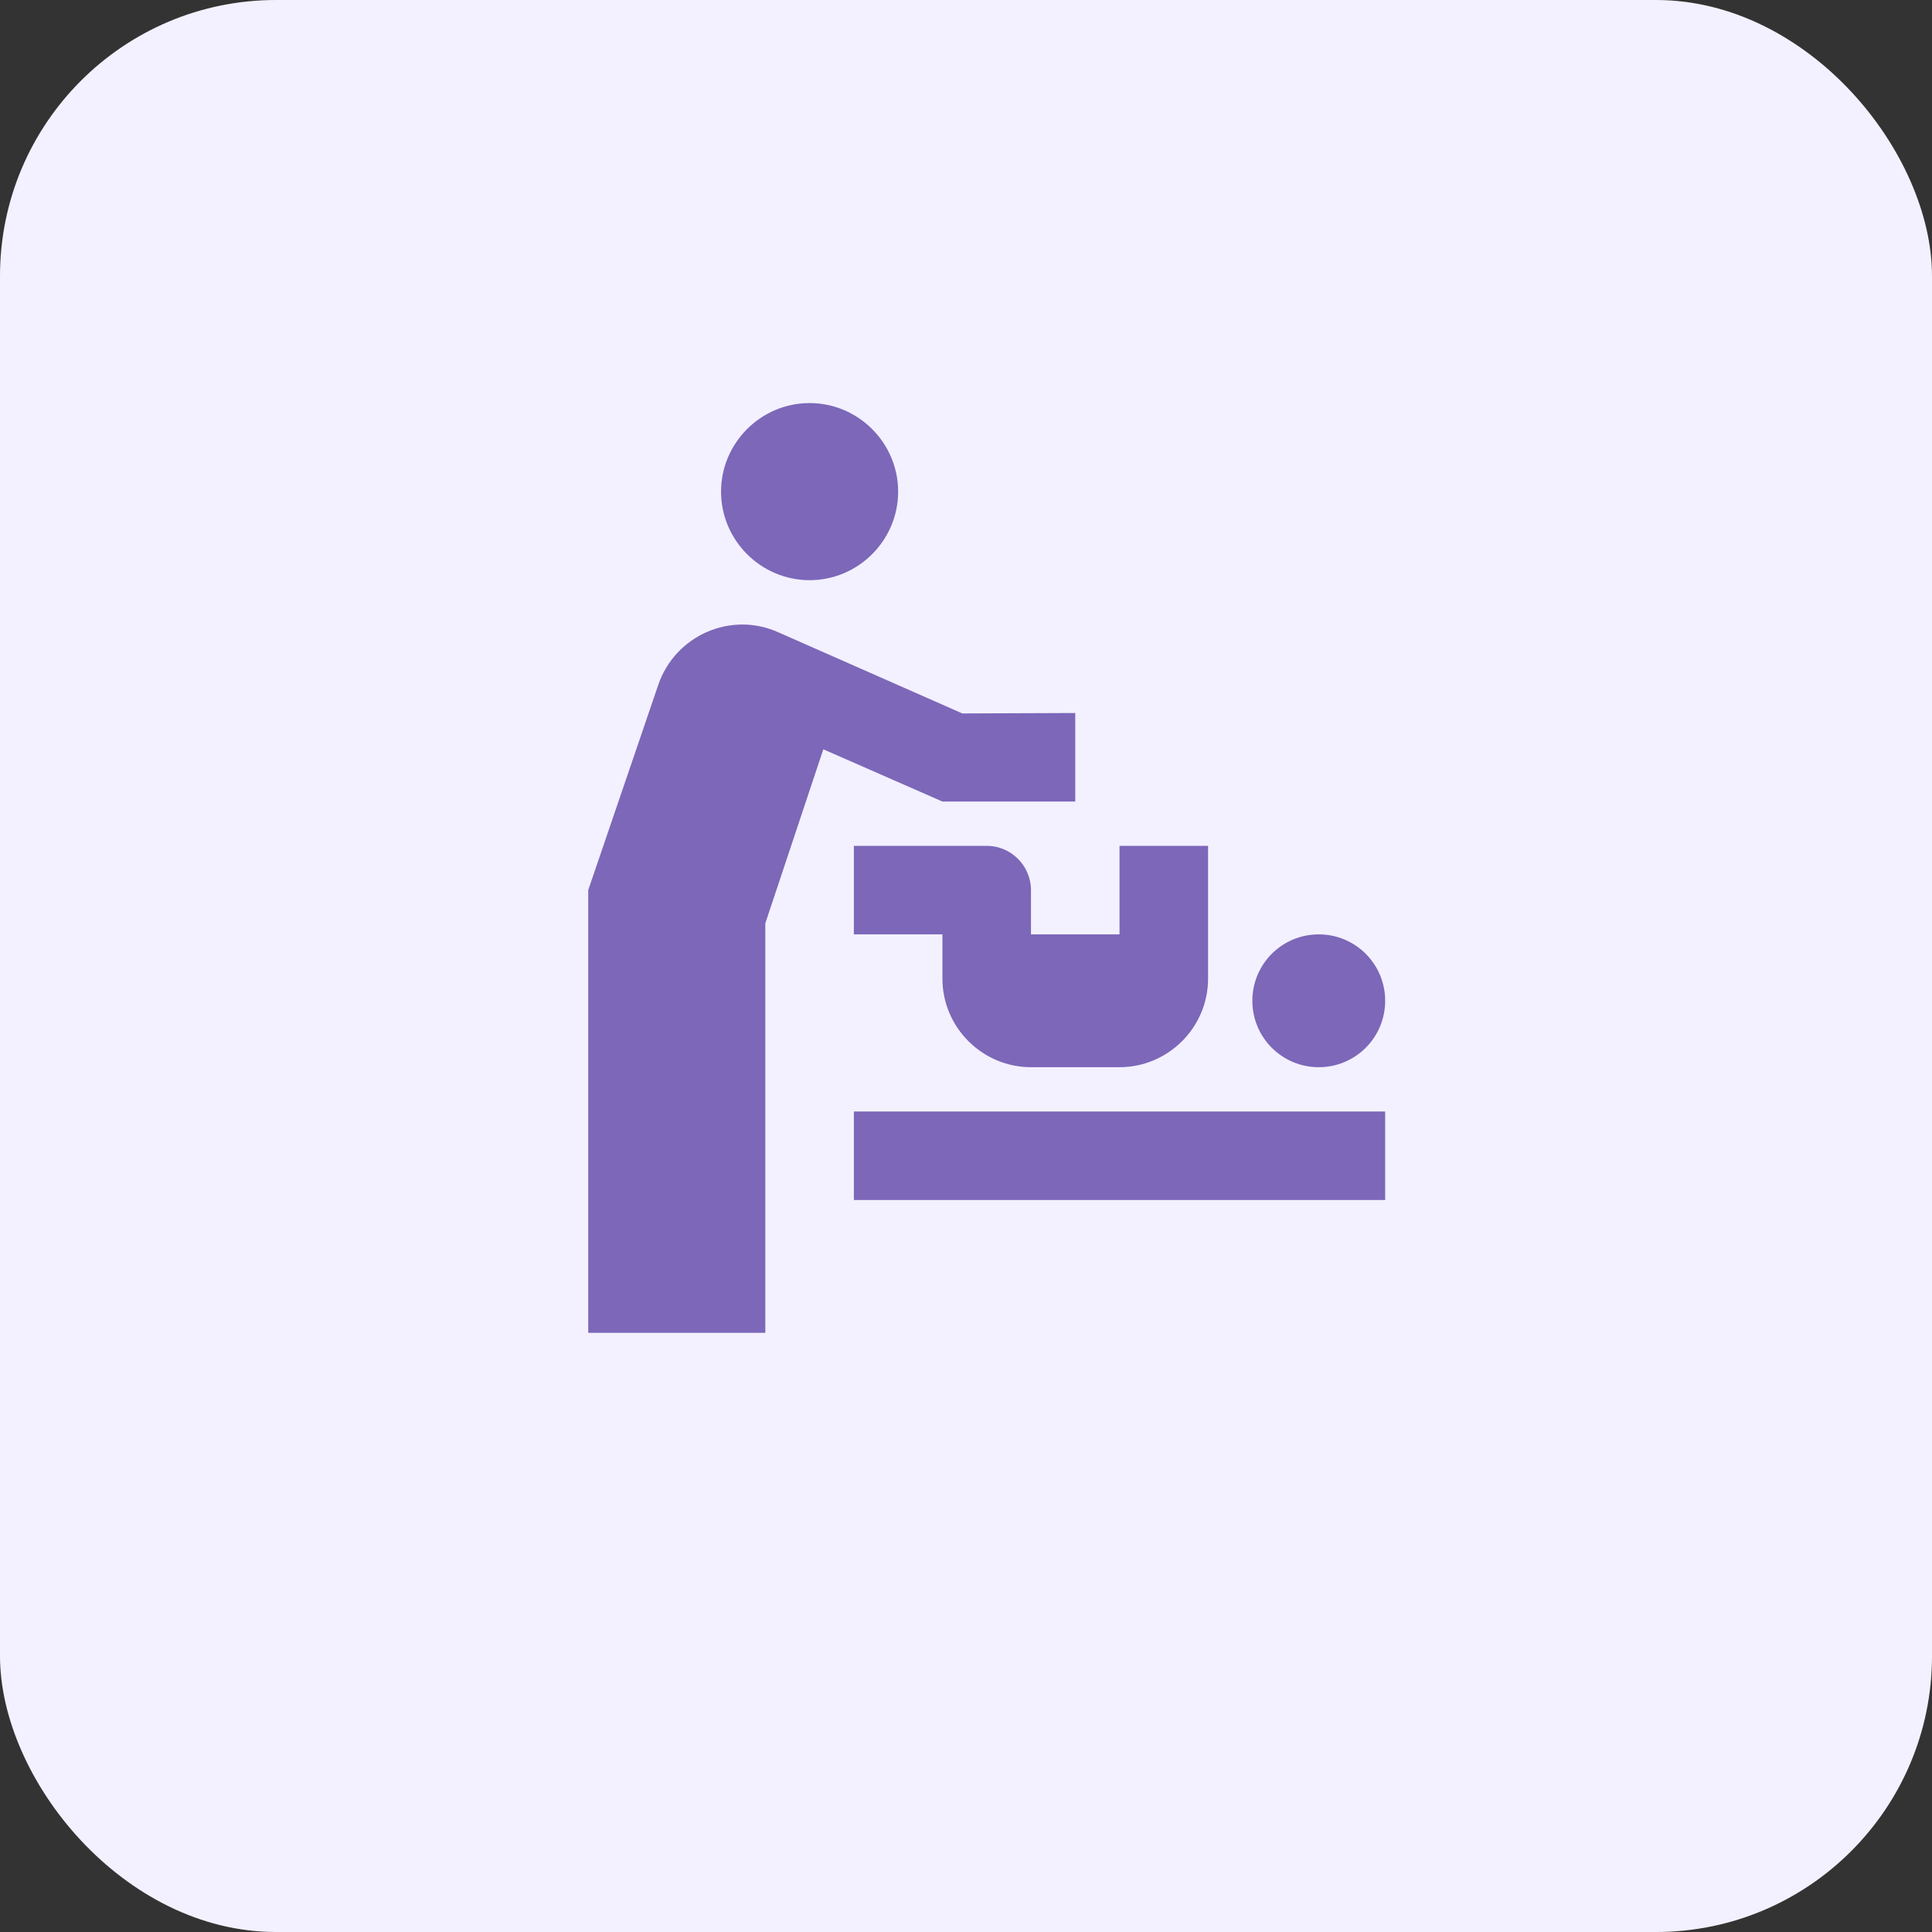 <svg width="140" height="140" viewBox="0 0 140 140" fill="none" xmlns="http://www.w3.org/2000/svg">
<rect x="0" y="0" width="140" height="140" fill="#333333" stroke="none"/>
<rect width="140" height="140" rx="20" fill="#F3F1FF"/>
<path d="M77.917 51.667V58.083H68.292L59.661 54.297L55.458 66.906V96.583H42.625V64.5L47.694 49.645C48.913 46.052 52.956 44.255 56.421 45.828L69.735 51.699L77.917 51.667ZM58.667 29.208C55.138 29.208 52.25 32.096 52.25 35.625C52.25 39.154 55.138 42.042 58.667 42.042C62.196 42.042 65.083 39.154 65.083 35.625C65.083 32.096 62.196 29.208 58.667 29.208ZM61.875 86.958H100.375V80.542H61.875V86.958ZM95.562 77.333C98.225 77.333 100.375 75.184 100.375 72.521C100.375 69.858 98.225 67.708 95.562 67.708C92.9 67.708 90.75 69.858 90.75 72.521C90.75 75.184 92.9 77.333 95.562 77.333ZM74.708 64.5C74.708 62.736 73.265 61.292 71.5 61.292H61.875V67.708H68.292V70.917C68.292 74.446 71.179 77.333 74.708 77.333H81.125C84.654 77.333 87.542 74.446 87.542 70.917V61.292H81.125V67.708H74.708V64.5Z" fill="#7C67B9"/>
</svg>
